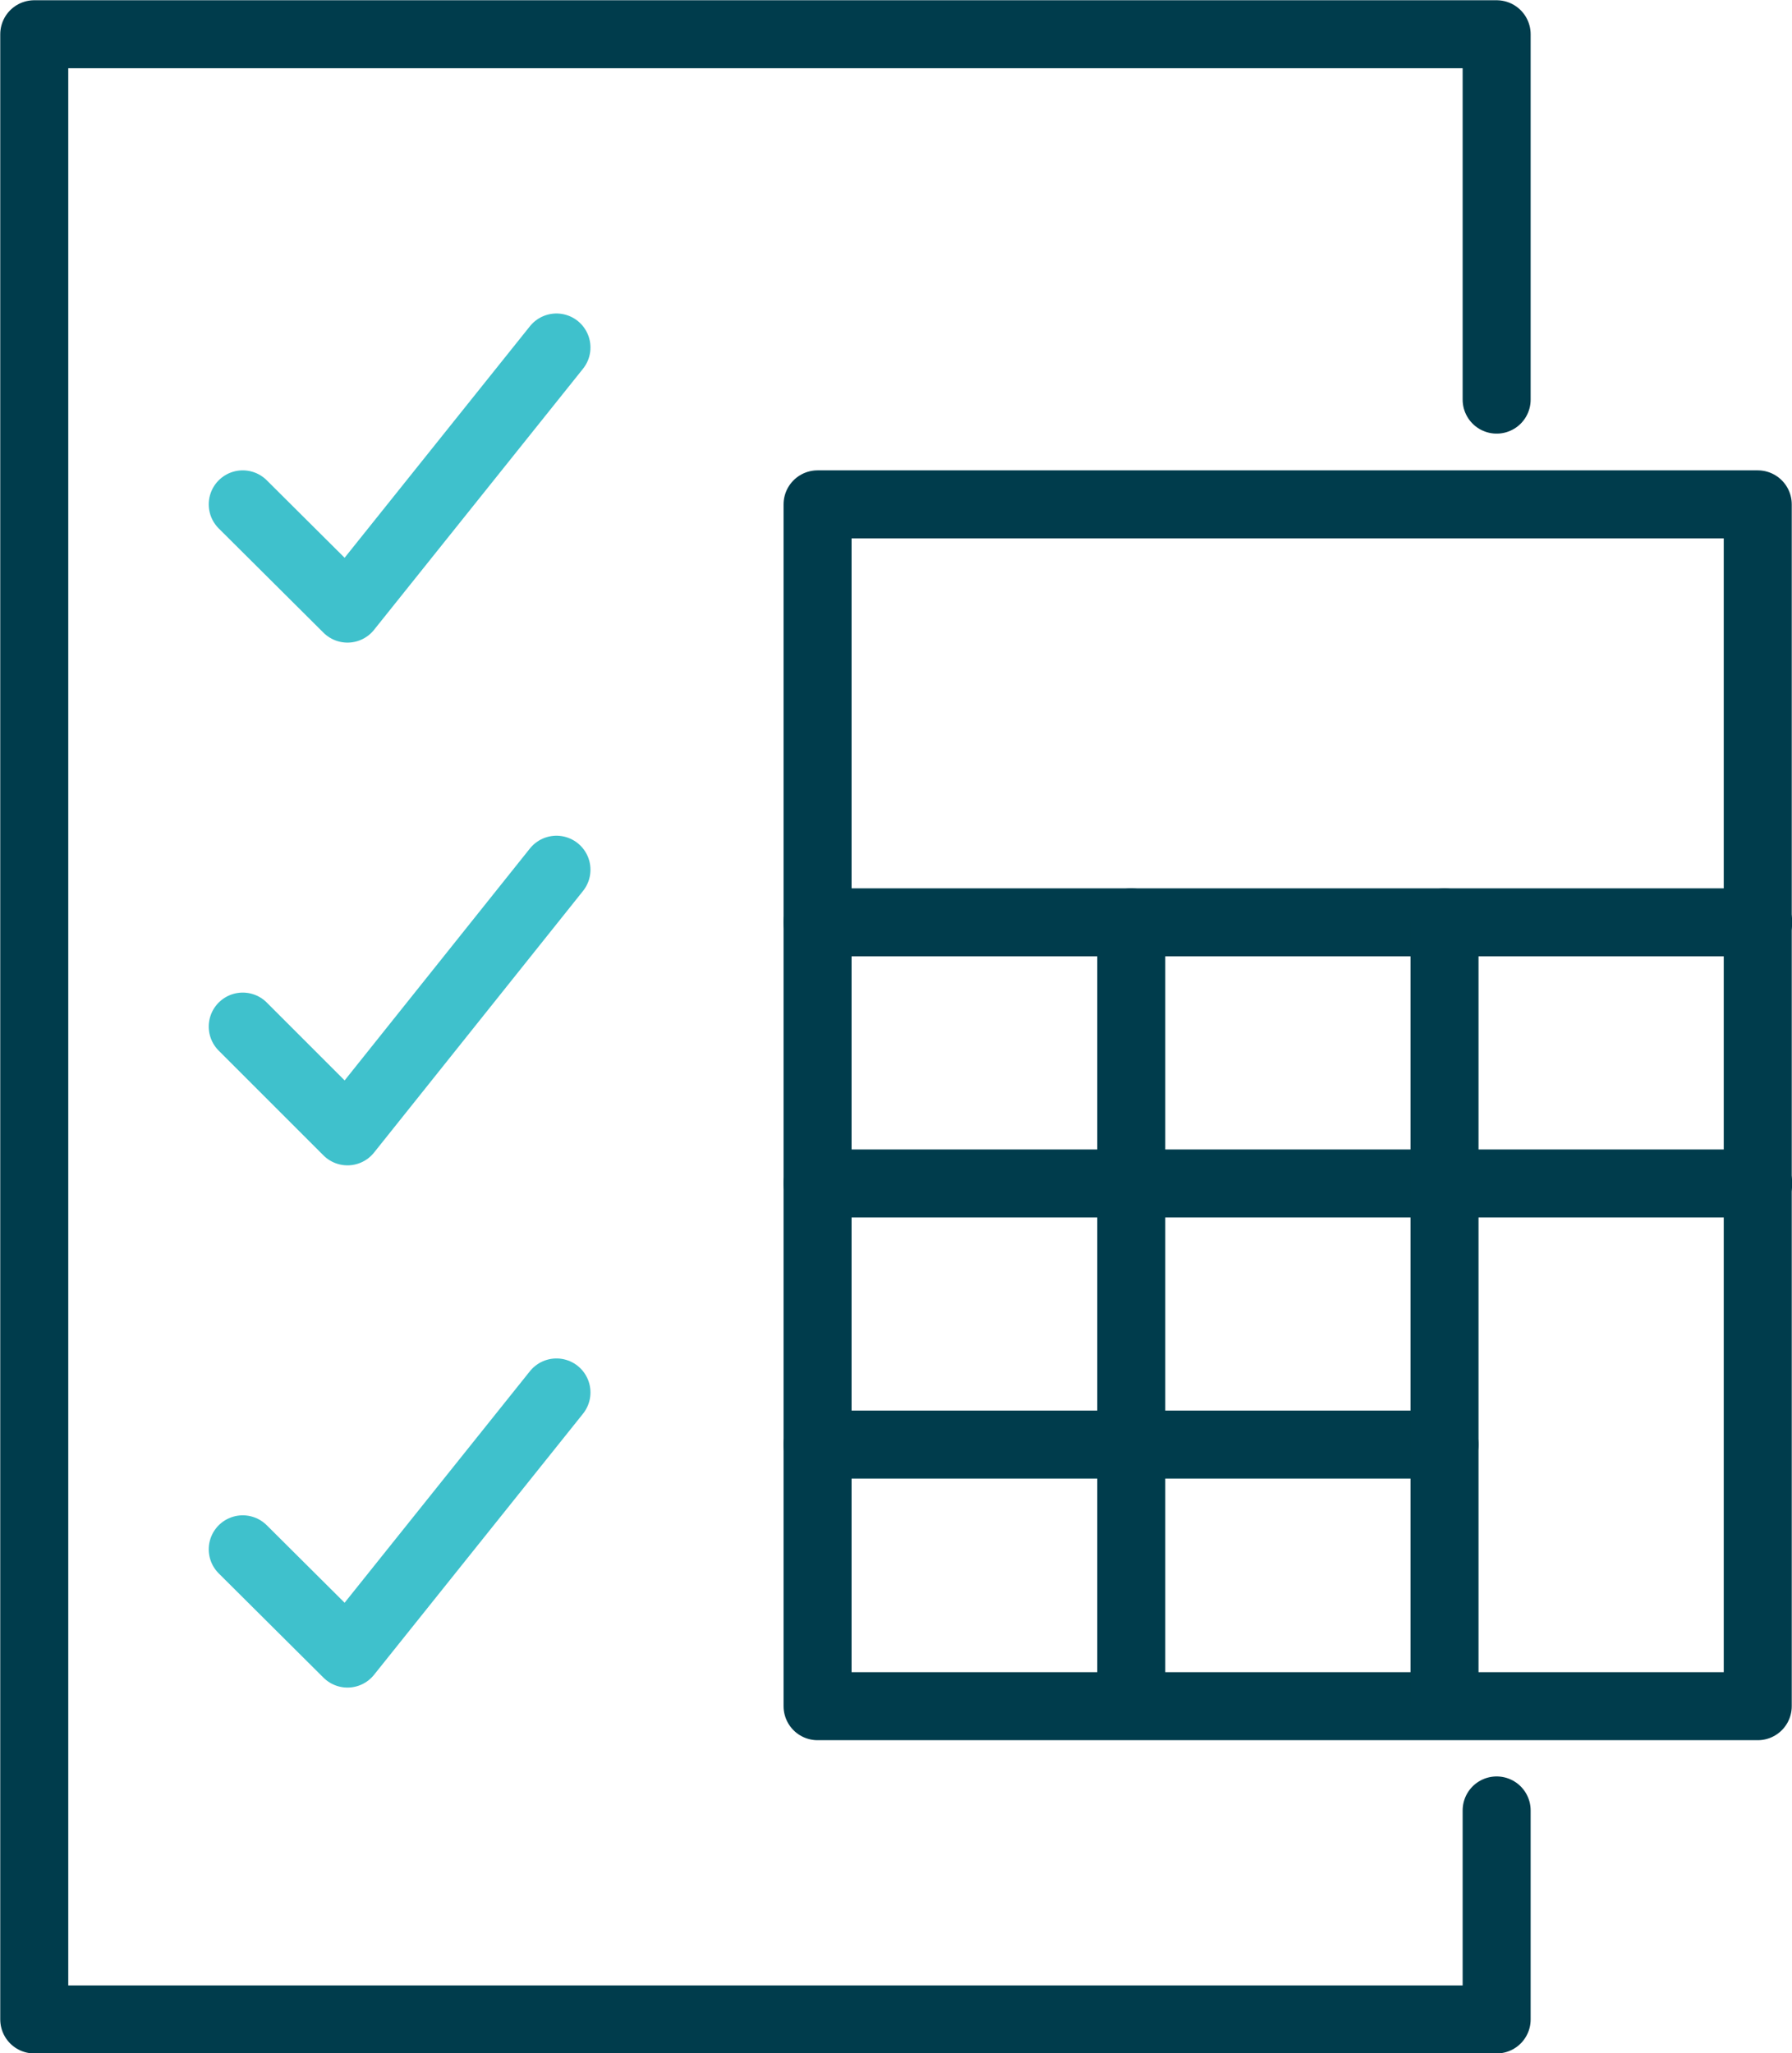 <?xml version="1.0" encoding="UTF-8"?><svg id="Layer_2" xmlns="http://www.w3.org/2000/svg" viewBox="0 0 36.1 41.36"><defs><style>.cls-1{stroke:#003c4c;}.cls-1,.cls-2{fill:none;stroke-linecap:round;stroke-linejoin:round;stroke-width:1.37px;}.cls-2{stroke:#3fc1cc;}</style></defs><g id="Layer_1-2"><g><rect class="cls-1" x="16.47" y="10.16" width="18.94" height="24.21"/><line class="cls-1" x1="16.47" y1="18.58" x2="35.42" y2="18.58"/><line class="cls-1" x1="16.47" y1="23.84" x2="35.42" y2="23.84"/><line class="cls-1" x1="16.47" y1="29.1" x2="29.1" y2="29.1"/><line class="cls-1" x1="22.79" y1="34.36" x2="22.79" y2="18.58"/><line class="cls-1" x1="29.1" y1="34.36" x2="29.1" y2="18.58"/><polyline class="cls-1" points="30.15 36.47 30.15 40.68 .69 40.68 .69 .69 30.15 .69 30.15 8.05"/><polyline class="cls-2" points="4.89 10.16 7 12.26 11.21 7"/><polyline class="cls-2" points="4.89 20.68 7 22.79 11.21 17.52"/><polyline class="cls-2" points="4.89 31.21 7 33.31 11.21 28.05"/></g></g></svg>